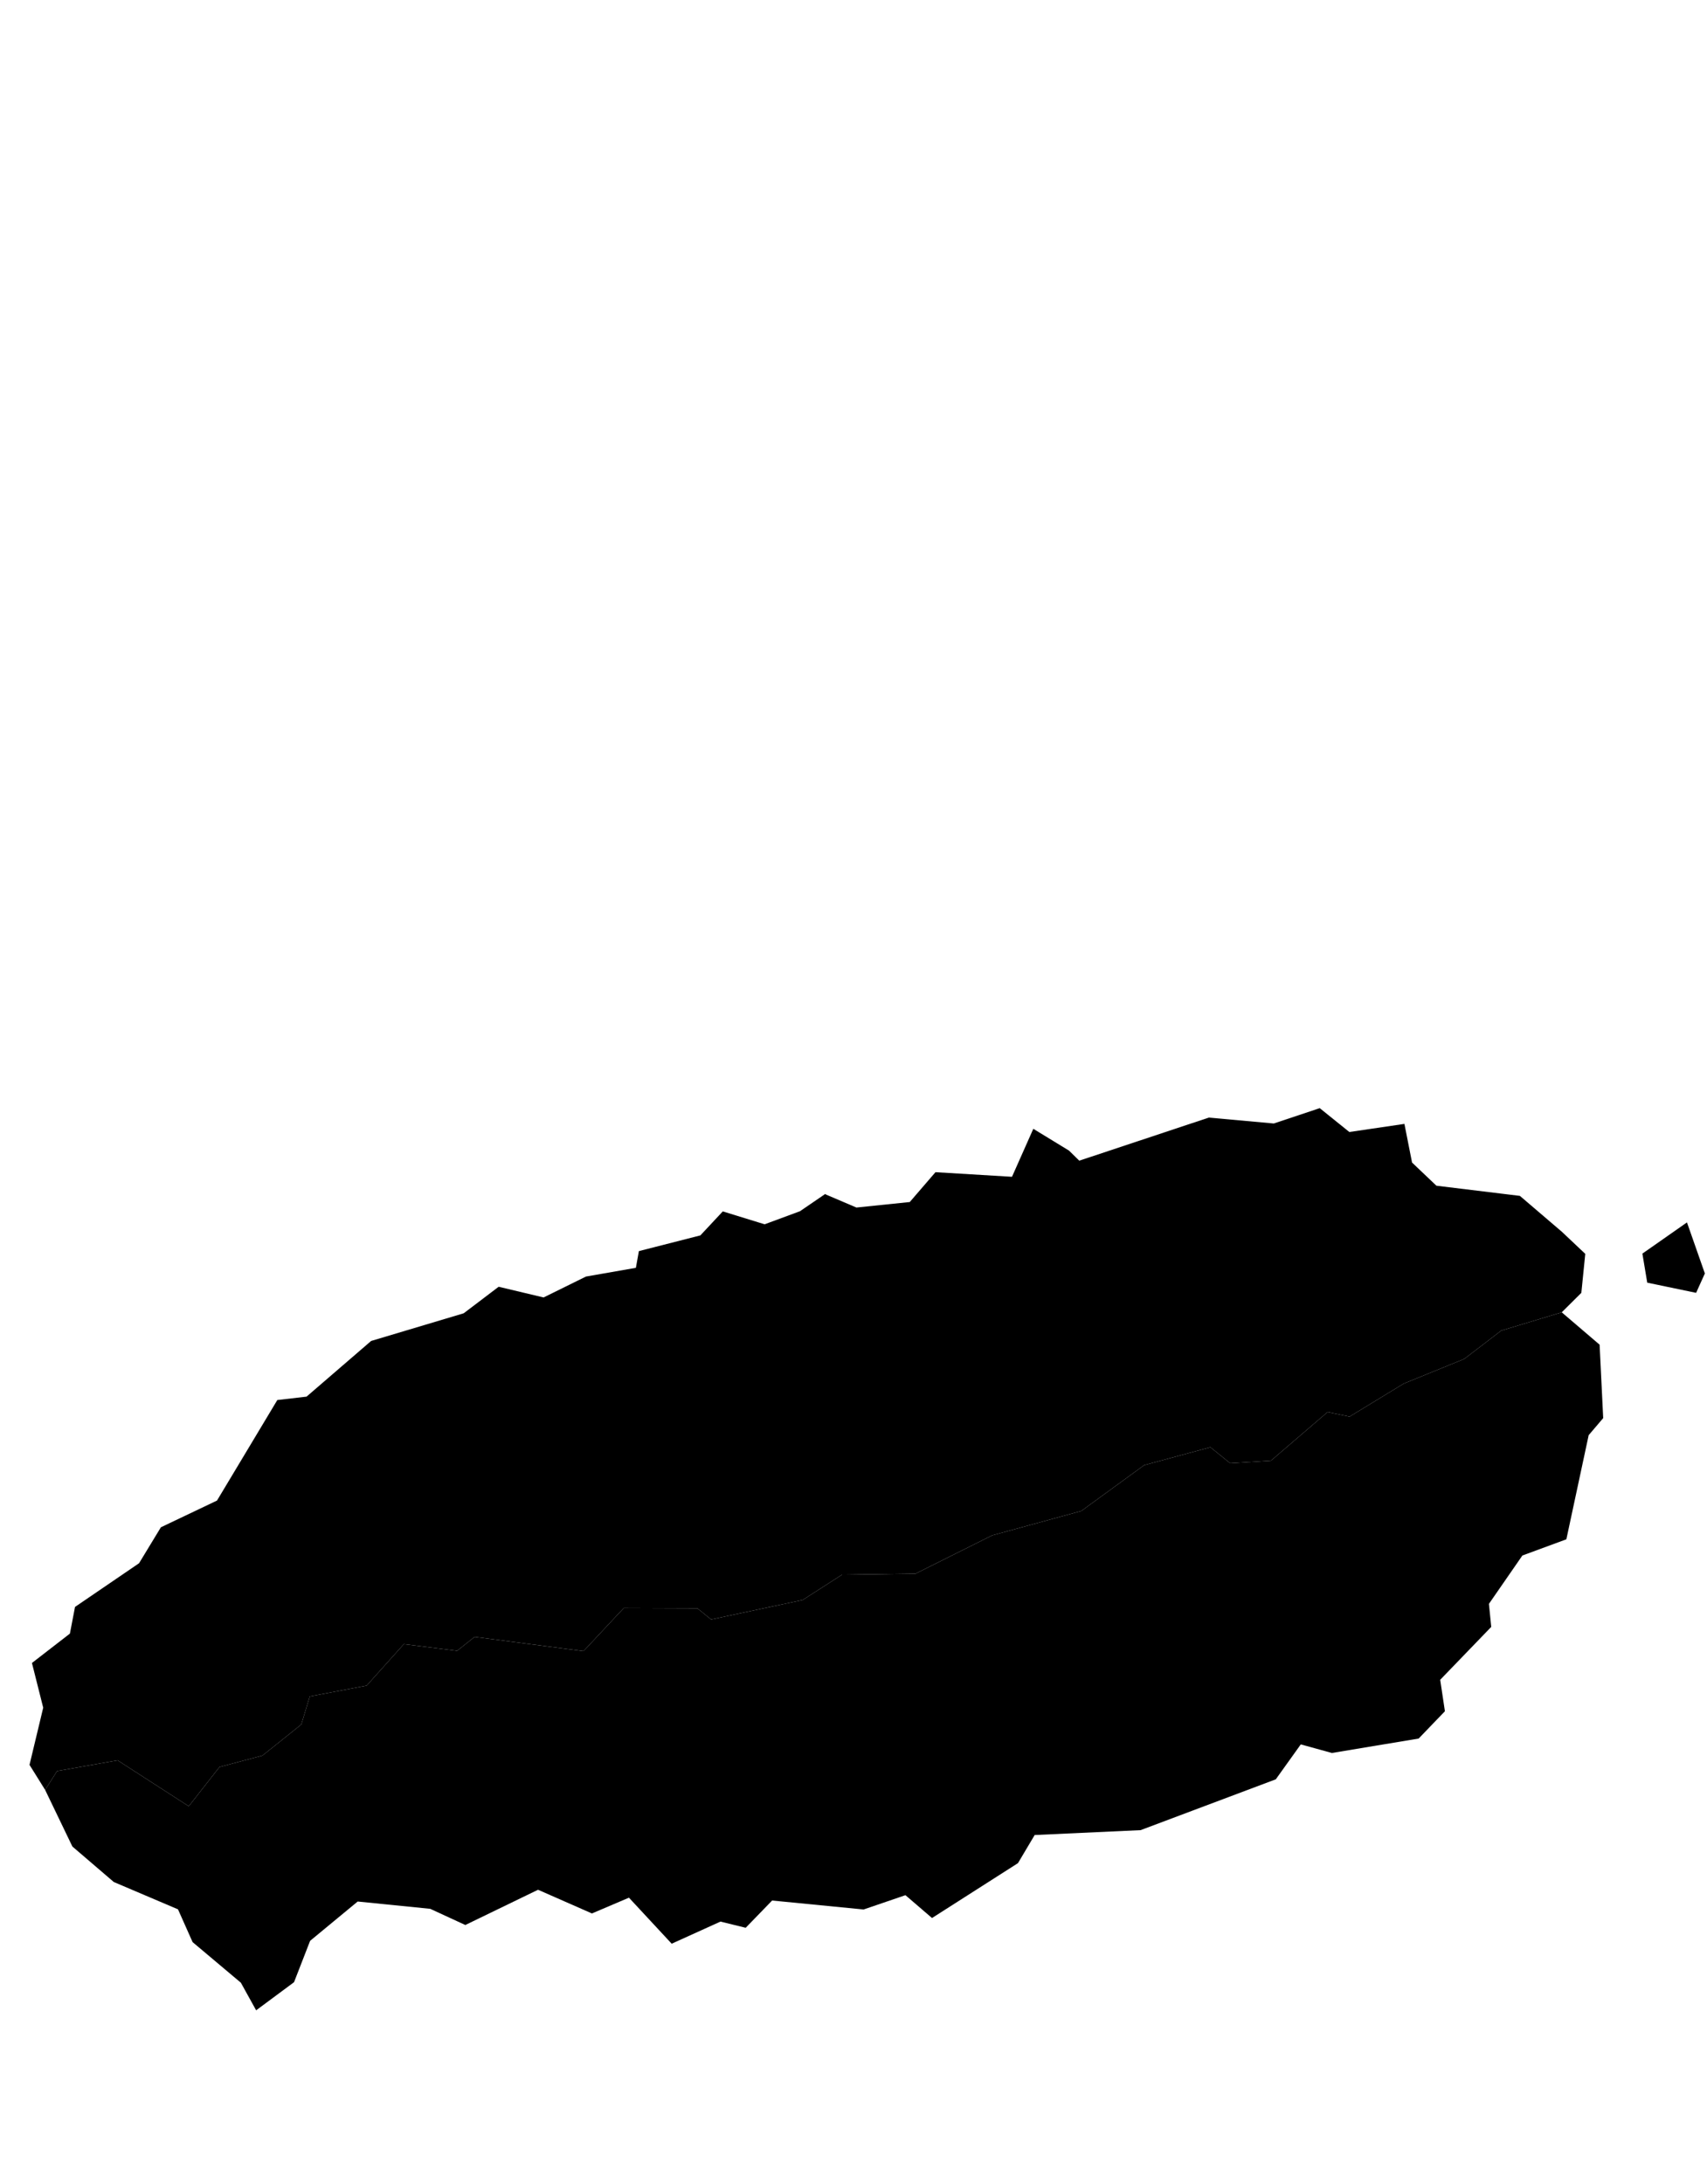<?xml version="1.0"?>
<svg xmlns="http://www.w3.org/2000/svg" version="1.2" baseProfile="tiny" width="800" height="1023" viewBox="0 0 800 1023" stroke-linecap="round" stroke-linejoin="round">
<g id="제주특별자치도_시군구_경계">
<path d="M 21.15 838.43 26.76 829.6 55.13 824.59 88.46 846.09 102.87 827.71 123 822.35 141.21 807.78 145.18 794.64 171.83 789.59 189.26 770.15 214.21 773.28 222.45 766.75 273.47 773.43 292.34 753.24 326.81 753.37 333.28 758.6 376.18 749.47 394.64 737.61 429.07 737.14 465 719.2 506.74 707.79 536.24 686.31 567.25 677.92 576.55 685.43 595.67 684.19 622.18 661.45 632.5 663.57 657.9 648.1 686.21 636.57 703.55 623.3 731.92 614.72 749.67 629.89 751.35 664.28 744.55 672.26 734.09 721.05 713.48 728.64 697.8 751.29 698.88 762.08 674.96 786.86 677.17 801.59 664.86 814.38 624.2 821.14 609.62 817.12 597.91 833.48 534.56 857.28 484.91 859.57 477.08 872.74 436.8 898.45 424.34 887.75 404.73 894.45 361.86 890.25 349.48 903.02 337.66 900.12 314.79 910.48 294.76 888.92 277.42 896.31 252.16 885.21 218.08 901.72 201.64 894.14 167.63 890.72 145.34 909.13 137.8 928.51 120.04 941.68 112.89 928.76 90.26 909.73 83.42 894.38 53.33 881.58 33.92 864.95 21.15 838.43 Z" id="서귀포시"/>
<path d="M 790.61 572.61 799 596.52 794.9 605.6 771.99 600.83 769.72 587.22 790.61 572.61 Z M 731.99 577 742.95 587.34 741.11 605.6 731.92 614.72 703.55 623.3 686.21 636.57 657.9 648.1 632.5 663.57 622.18 661.45 595.67 684.19 576.55 685.43 567.25 677.92 536.24 686.31 506.74 707.79 465 719.2 429.07 737.14 394.64 737.61 376.18 749.47 333.28 758.6 326.81 753.37 292.34 753.24 273.47 773.43 222.45 766.75 214.21 773.28 189.26 770.15 171.83 789.59 145.18 794.64 141.21 807.78 123 822.35 102.87 827.71 88.46 846.09 55.13 824.59 26.76 829.6 21.15 838.43 13.83 826.71 20.25 799.93 14.97 778.98 32.76 765.22 35.16 752.72 65.17 732.26 75.4 715.42 101.7 702.9 129.97 655.81 143.67 654.22 173.93 628.14 217.31 615.18 233.7 602.75 254.76 607.76 274.62 597.97 298.01 593.88 299.42 586.05 328.24 578.69 338.74 567.45 358.35 573.49 374.91 567.37 386.73 559.3 387.15 559.58 401.37 565.64 426.37 563.06 438.42 549.08 474.28 551.24 484.27 528.76 500.99 538.97 505.81 543.69 566.52 523.51 596.98 526.27 618.5 519.08 632.38 530.26 658.19 526.46 661.77 544.57 673.19 555.42 712.31 560.18 731.99 577 Z" fill-rule="evenodd" id="제주시"/>
</g>
</svg>